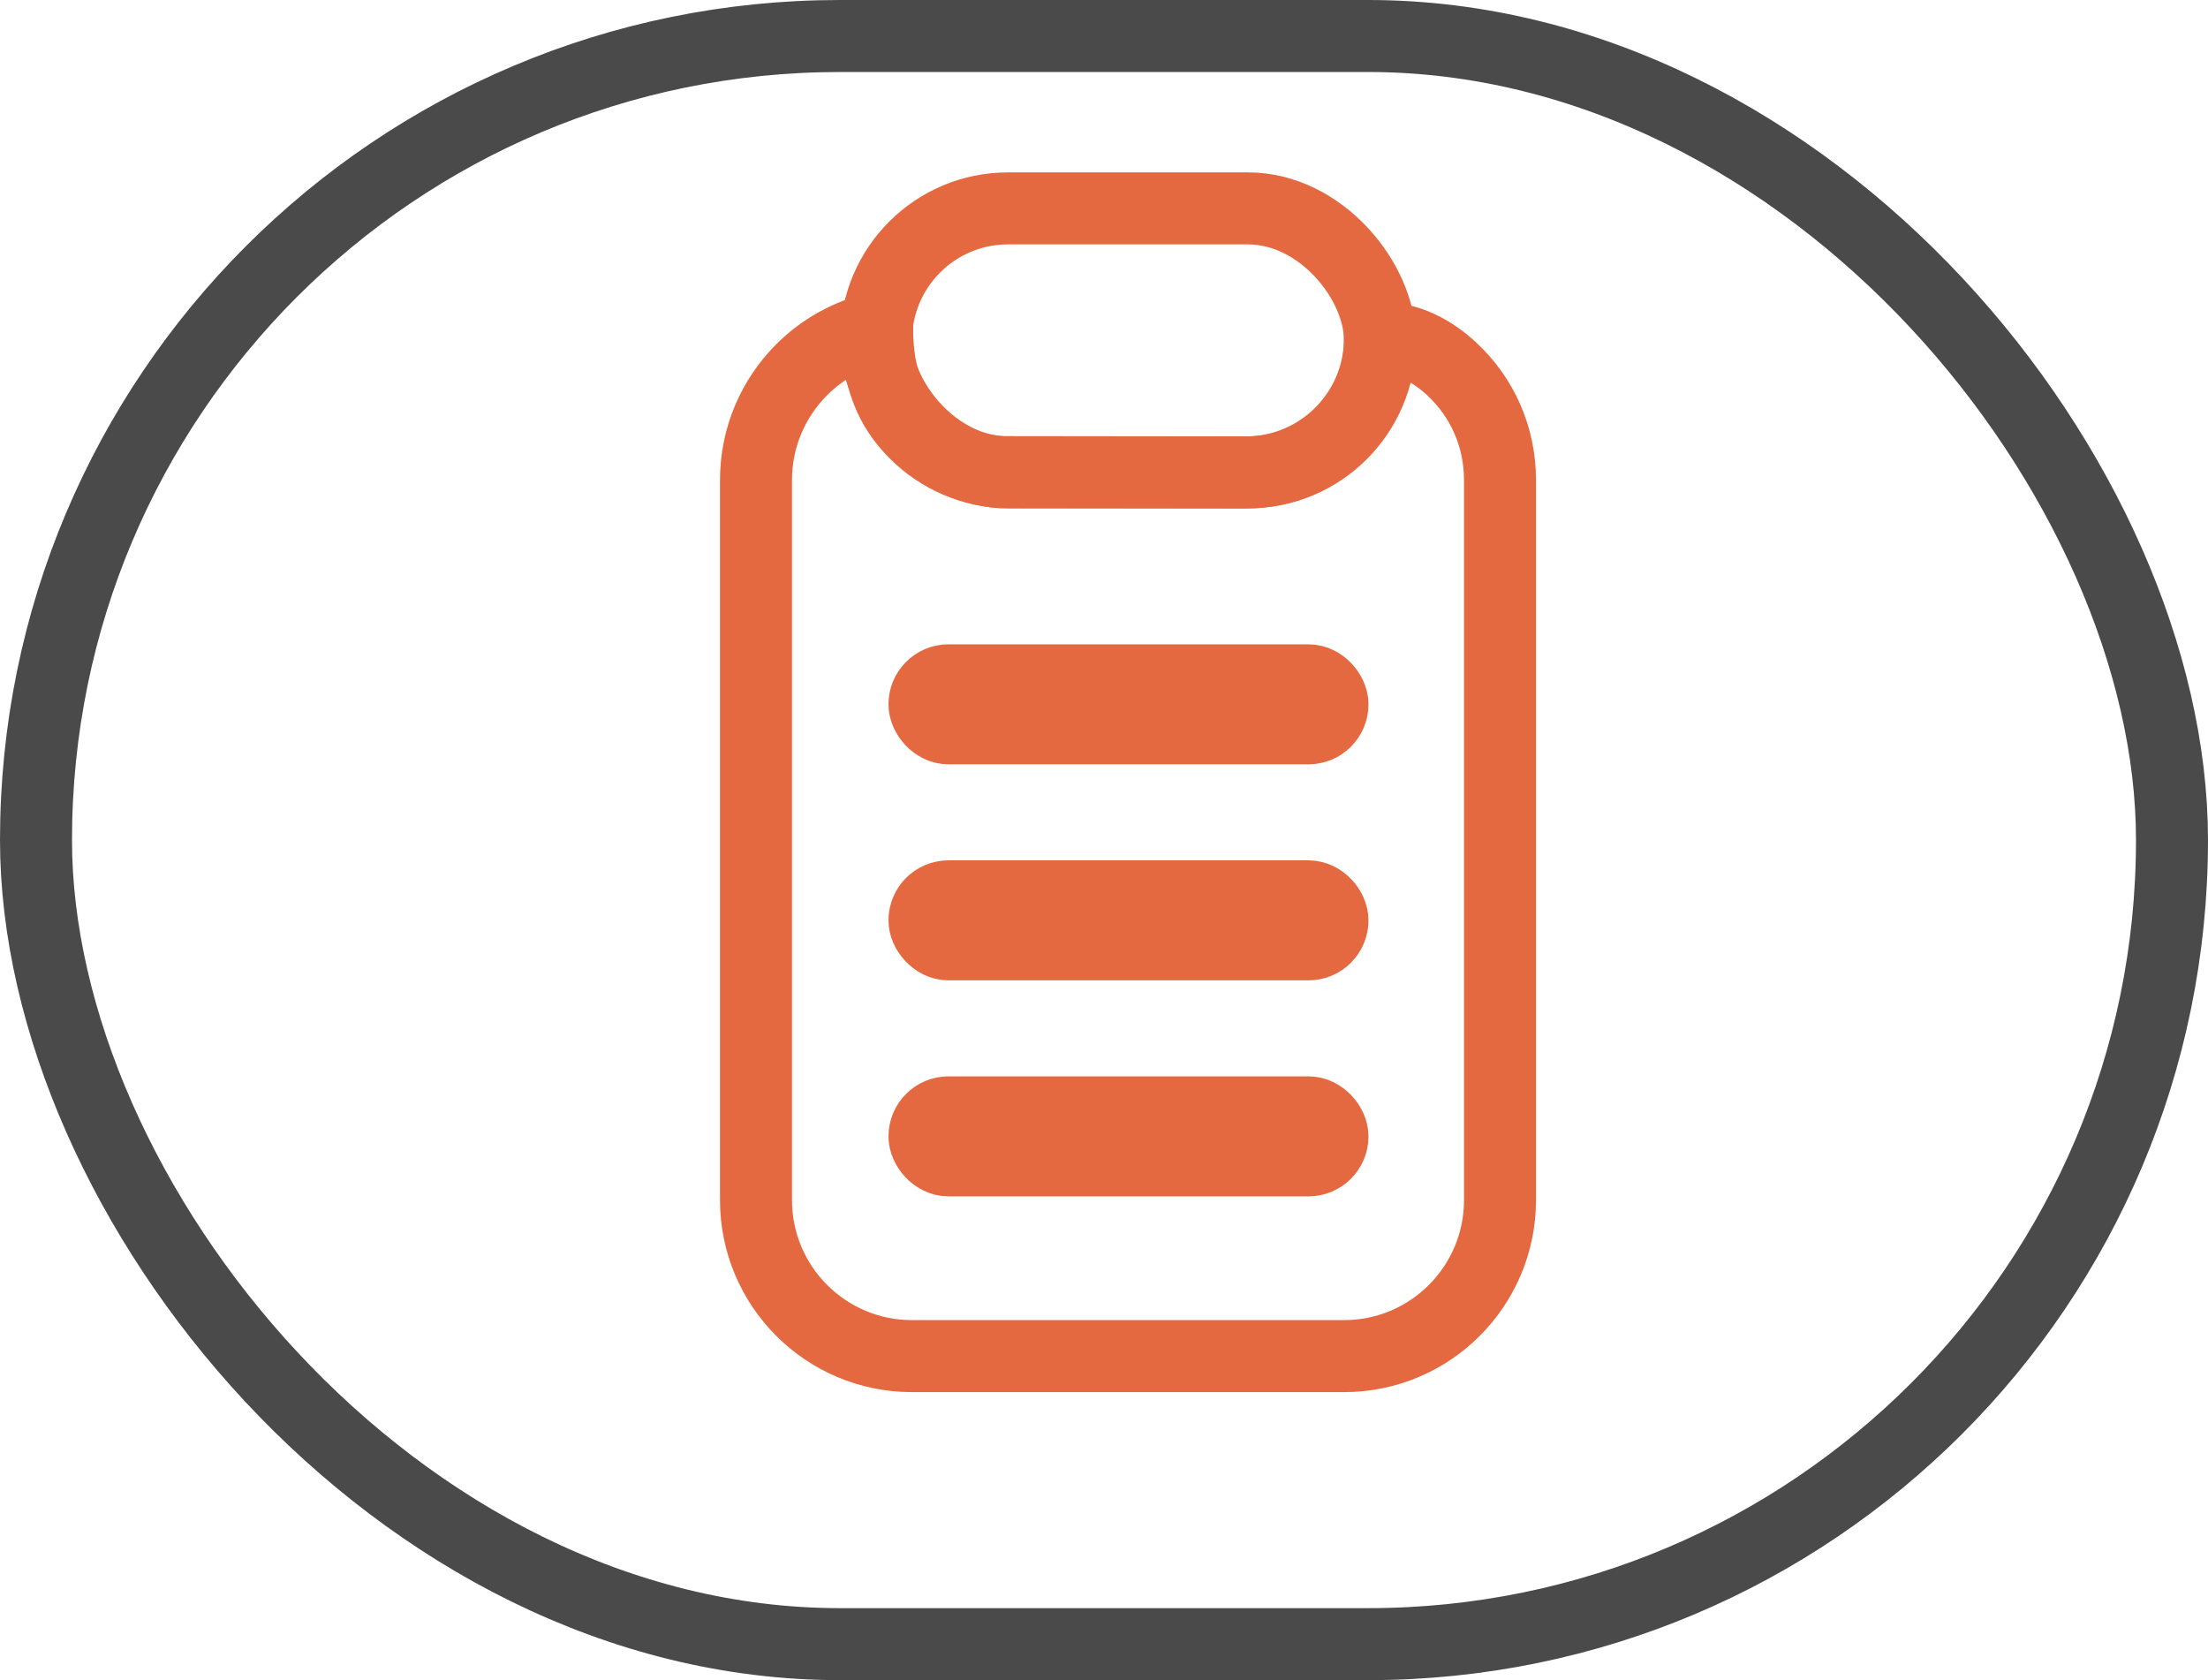 <?xml version="1.0" encoding="UTF-8"?>
<svg width="46px" height="35px" viewBox="0 0 46 35" version="1.1" xmlns="http://www.w3.org/2000/svg" xmlns:xlink="http://www.w3.org/1999/xlink">
    <title>Testing</title>
    <g id="HS_Website" stroke="none" stroke-width="1" fill="none" fill-rule="evenodd">
        <g id="[desktop]-Services" transform="translate(-1154, -4138)" stroke-width="1.5">
            <g id="Group-6-Copy-5" transform="translate(832, 3955)">
                <g id="Group-7" transform="translate(322, 173.4)">
                    <g id="Testing" transform="translate(0, 9.6)">
                        <path d="M18.272,6.832 C17.667,6.97 17.126,7.278 16.702,7.702 C16.114,8.29 15.75,9.103 15.75,10 L15.75,25 C15.75,25.897 16.114,26.71 16.702,27.298 C17.29,27.886 18.103,28.25 19,28.25 L28,28.25 C28.897,28.25 29.71,27.886 30.298,27.298 C30.886,26.71 31.25,25.897 31.25,25 L31.25,10 C31.25,9.096 30.879,8.278 30.251,7.691 C29.844,7.312 29.332,7.03 28.75,7.045 C28.75,7.817 28.437,8.516 27.931,9.022 C27.425,9.528 26.726,9.841 25.955,9.841 L20.867,9.835 C20.129,9.789 19.469,9.456 18.996,8.947 C18.58,8.498 18.277,7.921 18.272,6.832 Z" id="Combined-Shape" stroke="#E56940"></path>
                        <rect id="Rectangle" stroke="#E56940" x="18.25" y="4.341" width="10.5" height="5.5" rx="2.75"></rect>
                        <rect id="Rectangle" stroke="#E56940" fill="#E56940" x="19.26" y="14.172" width="8.5" height="1" rx="0.5"></rect>
                        <rect id="Rectangle" stroke="#E56940" fill="#E56940" x="19.26" y="18.672" width="8.5" height="1" rx="0.5"></rect>
                        <rect id="Rectangle" stroke="#E56940" fill="#E56940" x="19.26" y="23.172" width="8.5" height="1" rx="0.5"></rect>
                        <rect id="Rectangle" stroke="#4A4A4A" x="0.75" y="0.75" width="44.5" height="33.5" rx="16.75"></rect>
                    </g>
                </g>
            </g>
        </g>
    </g>
</svg>